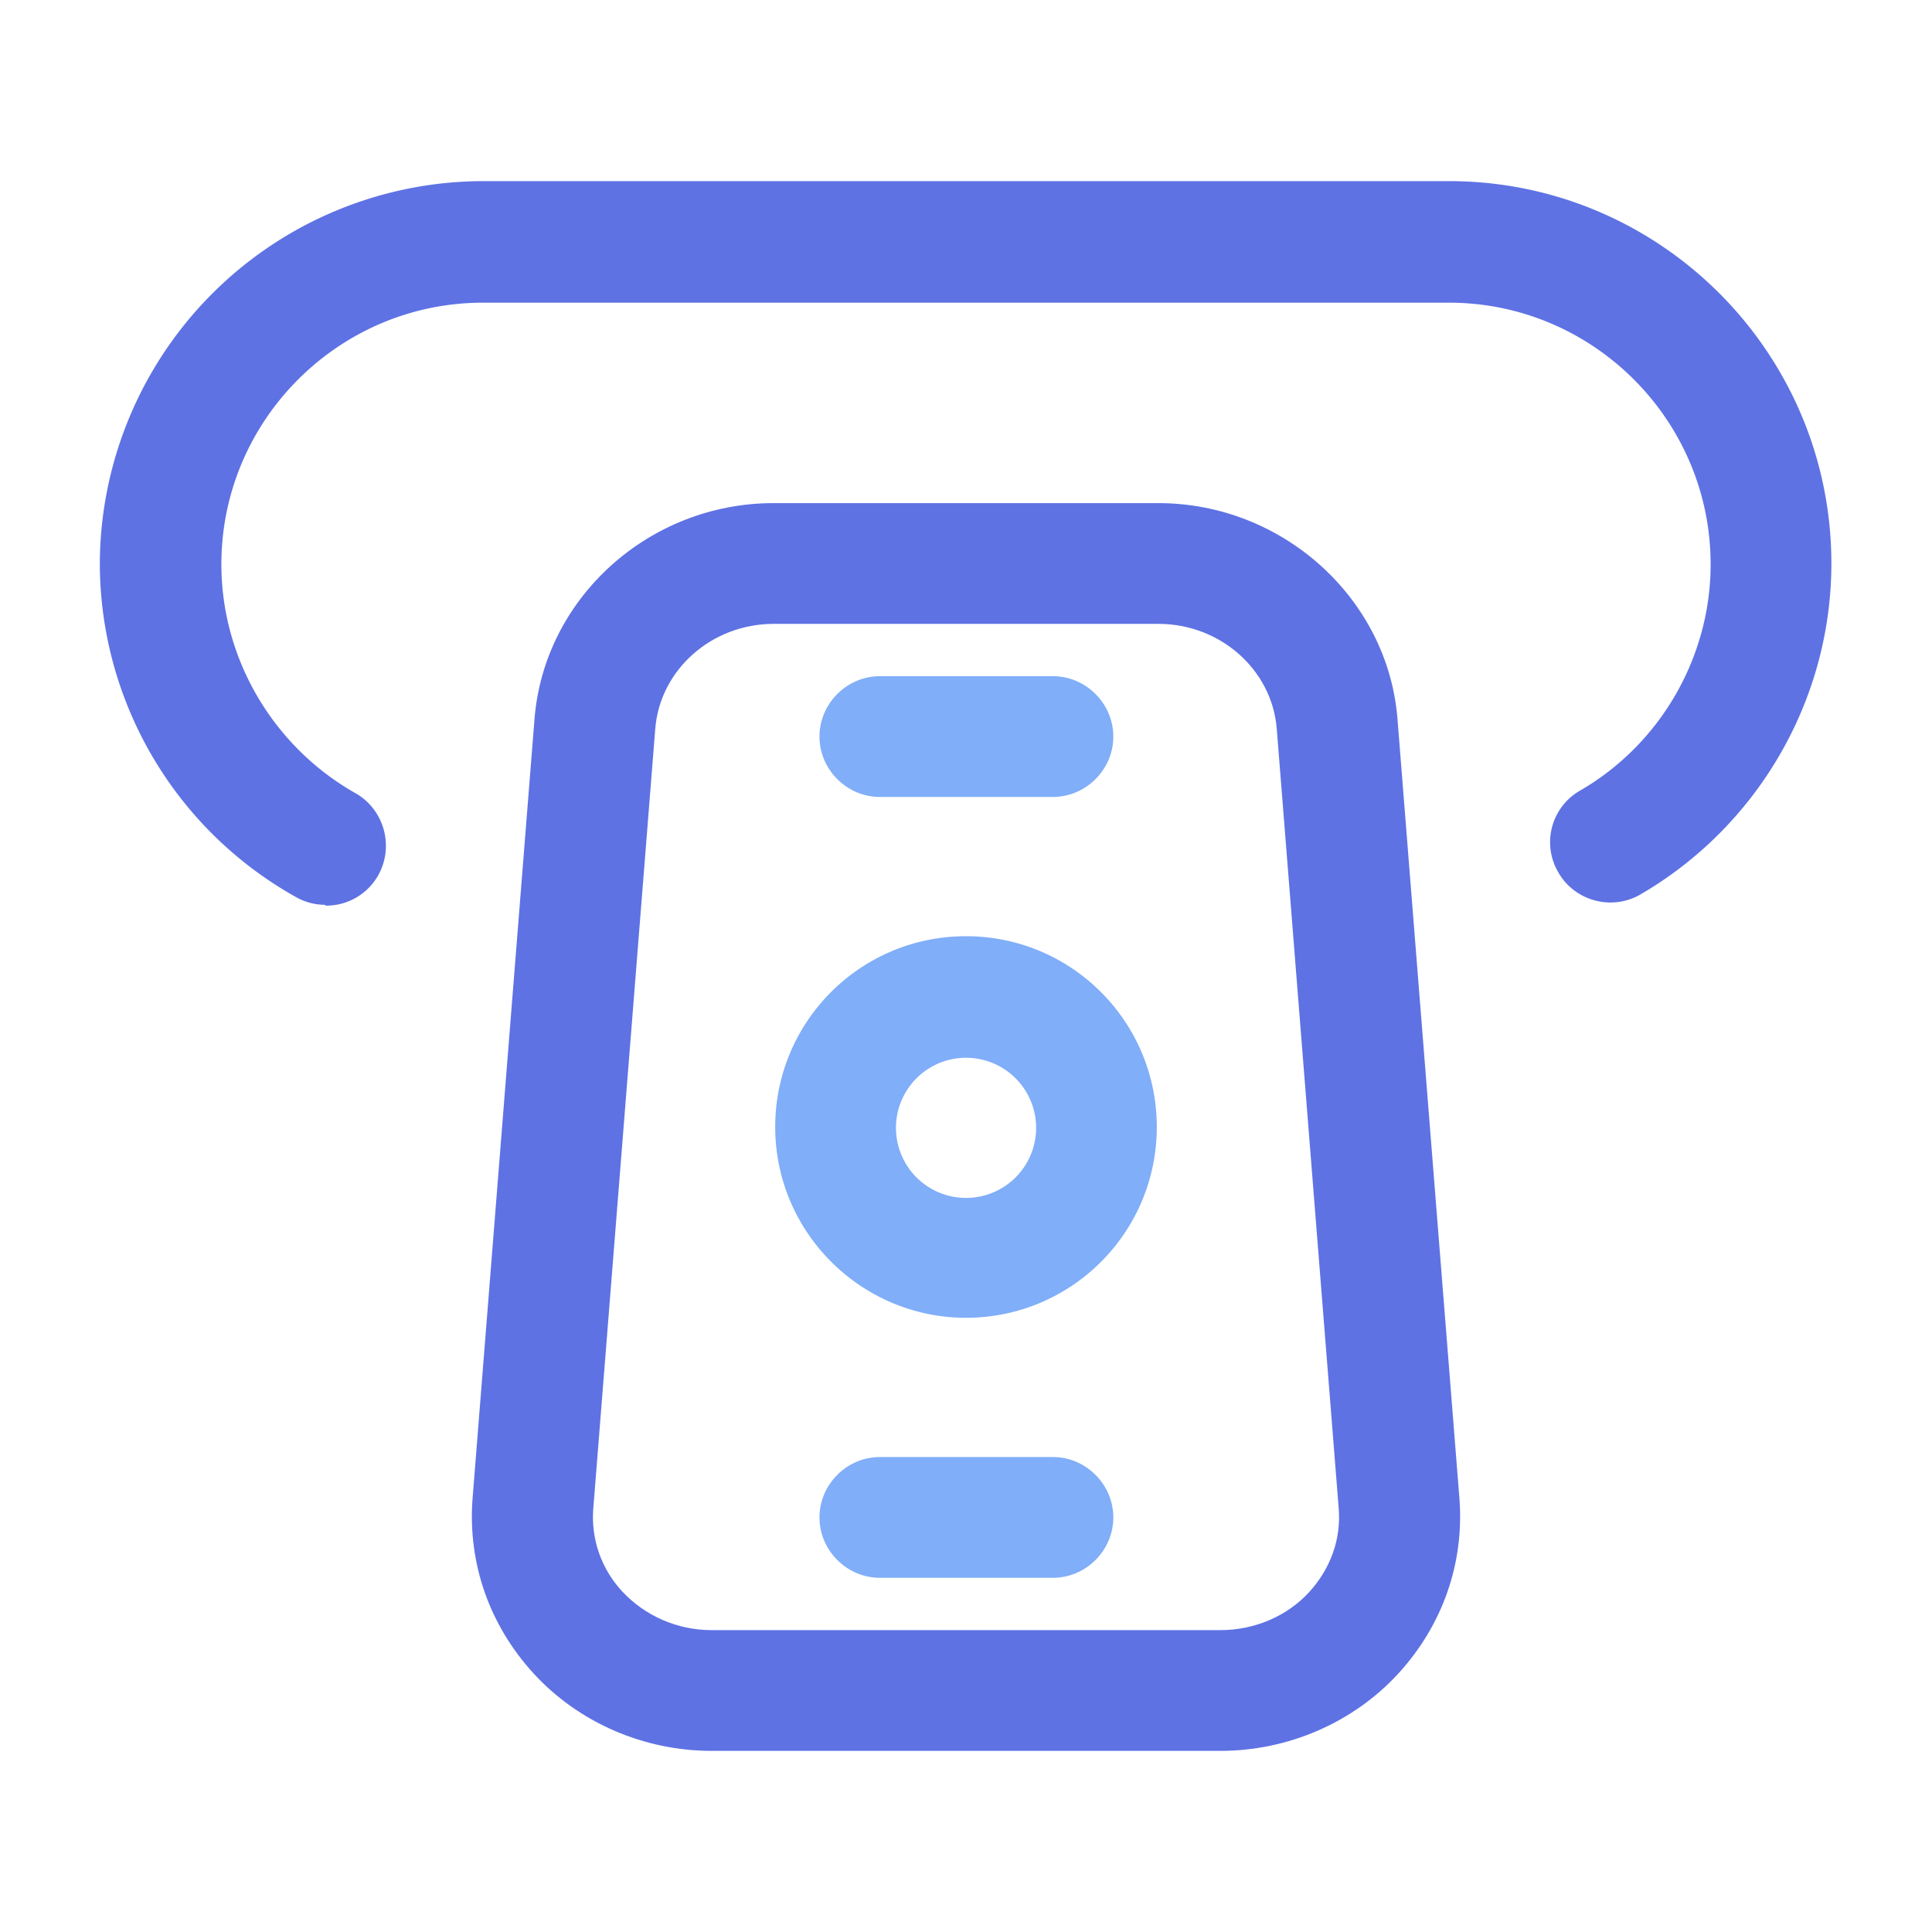 <svg xmlns="http://www.w3.org/2000/svg" version="1.1" xmlns:xlink="http://www.w3.org/1999/xlink" xmlns:svgjs="http://svgjs.com/svgjs" width="512" height="512" x="0" y="0" viewBox="0 0 24 24" style="enable-background:new 0 0 512 512" xml:space="preserve" class=""><g><path fill="#5e72e4" d="M15.16 21.75H8.84c-.84 0-1.65-.35-2.21-.96-.55-.6-.82-1.37-.76-2.17l.77-9.69c.12-1.5 1.42-2.68 2.97-2.68h4.78c1.54 0 2.85 1.18 2.97 2.68l.77 9.69c.06.8-.21 1.57-.76 2.17-.56.61-1.37.96-2.21.96zm-5.55-14c-.77 0-1.41.57-1.47 1.3l-.77 9.69c-.03.38.1.75.36 1.03.28.3.68.48 1.11.48h6.32c.42 0 .83-.17 1.11-.48.26-.29.39-.65.36-1.03l-.77-9.69c-.06-.73-.7-1.3-1.47-1.3z" data-original="#4254b6" class=""></path><g fill="#80aef8"><path d="M12 16.37c-1.3 0-2.37-1.06-2.37-2.37s1.06-2.37 2.37-2.37 2.37 1.06 2.37 2.37-1.06 2.37-2.37 2.37zm0-3.23a.87.87 0 1 0 .001 1.741A.87.87 0 0 0 12 13.14zM13.08 19.6h-2.15c-.41 0-.75-.34-.75-.75s.34-.75.75-.75h2.15c.41 0 .75.34.75.75s-.34.75-.75.75zM13.08 9.9h-2.15c-.41 0-.75-.34-.75-.75s.34-.75.75-.75h2.15c.41 0 .75.34.75.75s-.34.75-.75.75z" fill="#80aef8" data-original="#80aef8"></path></g><path fill="#5e72e4" d="M4.04 11.24c-.12 0-.25-.03-.37-.1A4.755 4.755 0 0 1 1.24 7 4.77 4.77 0 0 1 6 2.25h12c2.62 0 4.75 2.13 4.75 4.75 0 1.69-.91 3.26-2.37 4.11-.36.21-.82.08-1.02-.27a.738.738 0 0 1 .27-1.02c1-.58 1.62-1.66 1.62-2.81 0-1.79-1.46-3.25-3.25-3.25H6c-1.79 0-3.25 1.46-3.25 3.25 0 1.17.64 2.26 1.66 2.84.36.2.49.66.29 1.02a.74.74 0 0 1-.66.38z" data-original="#4254b6" class=""></path></g></svg>